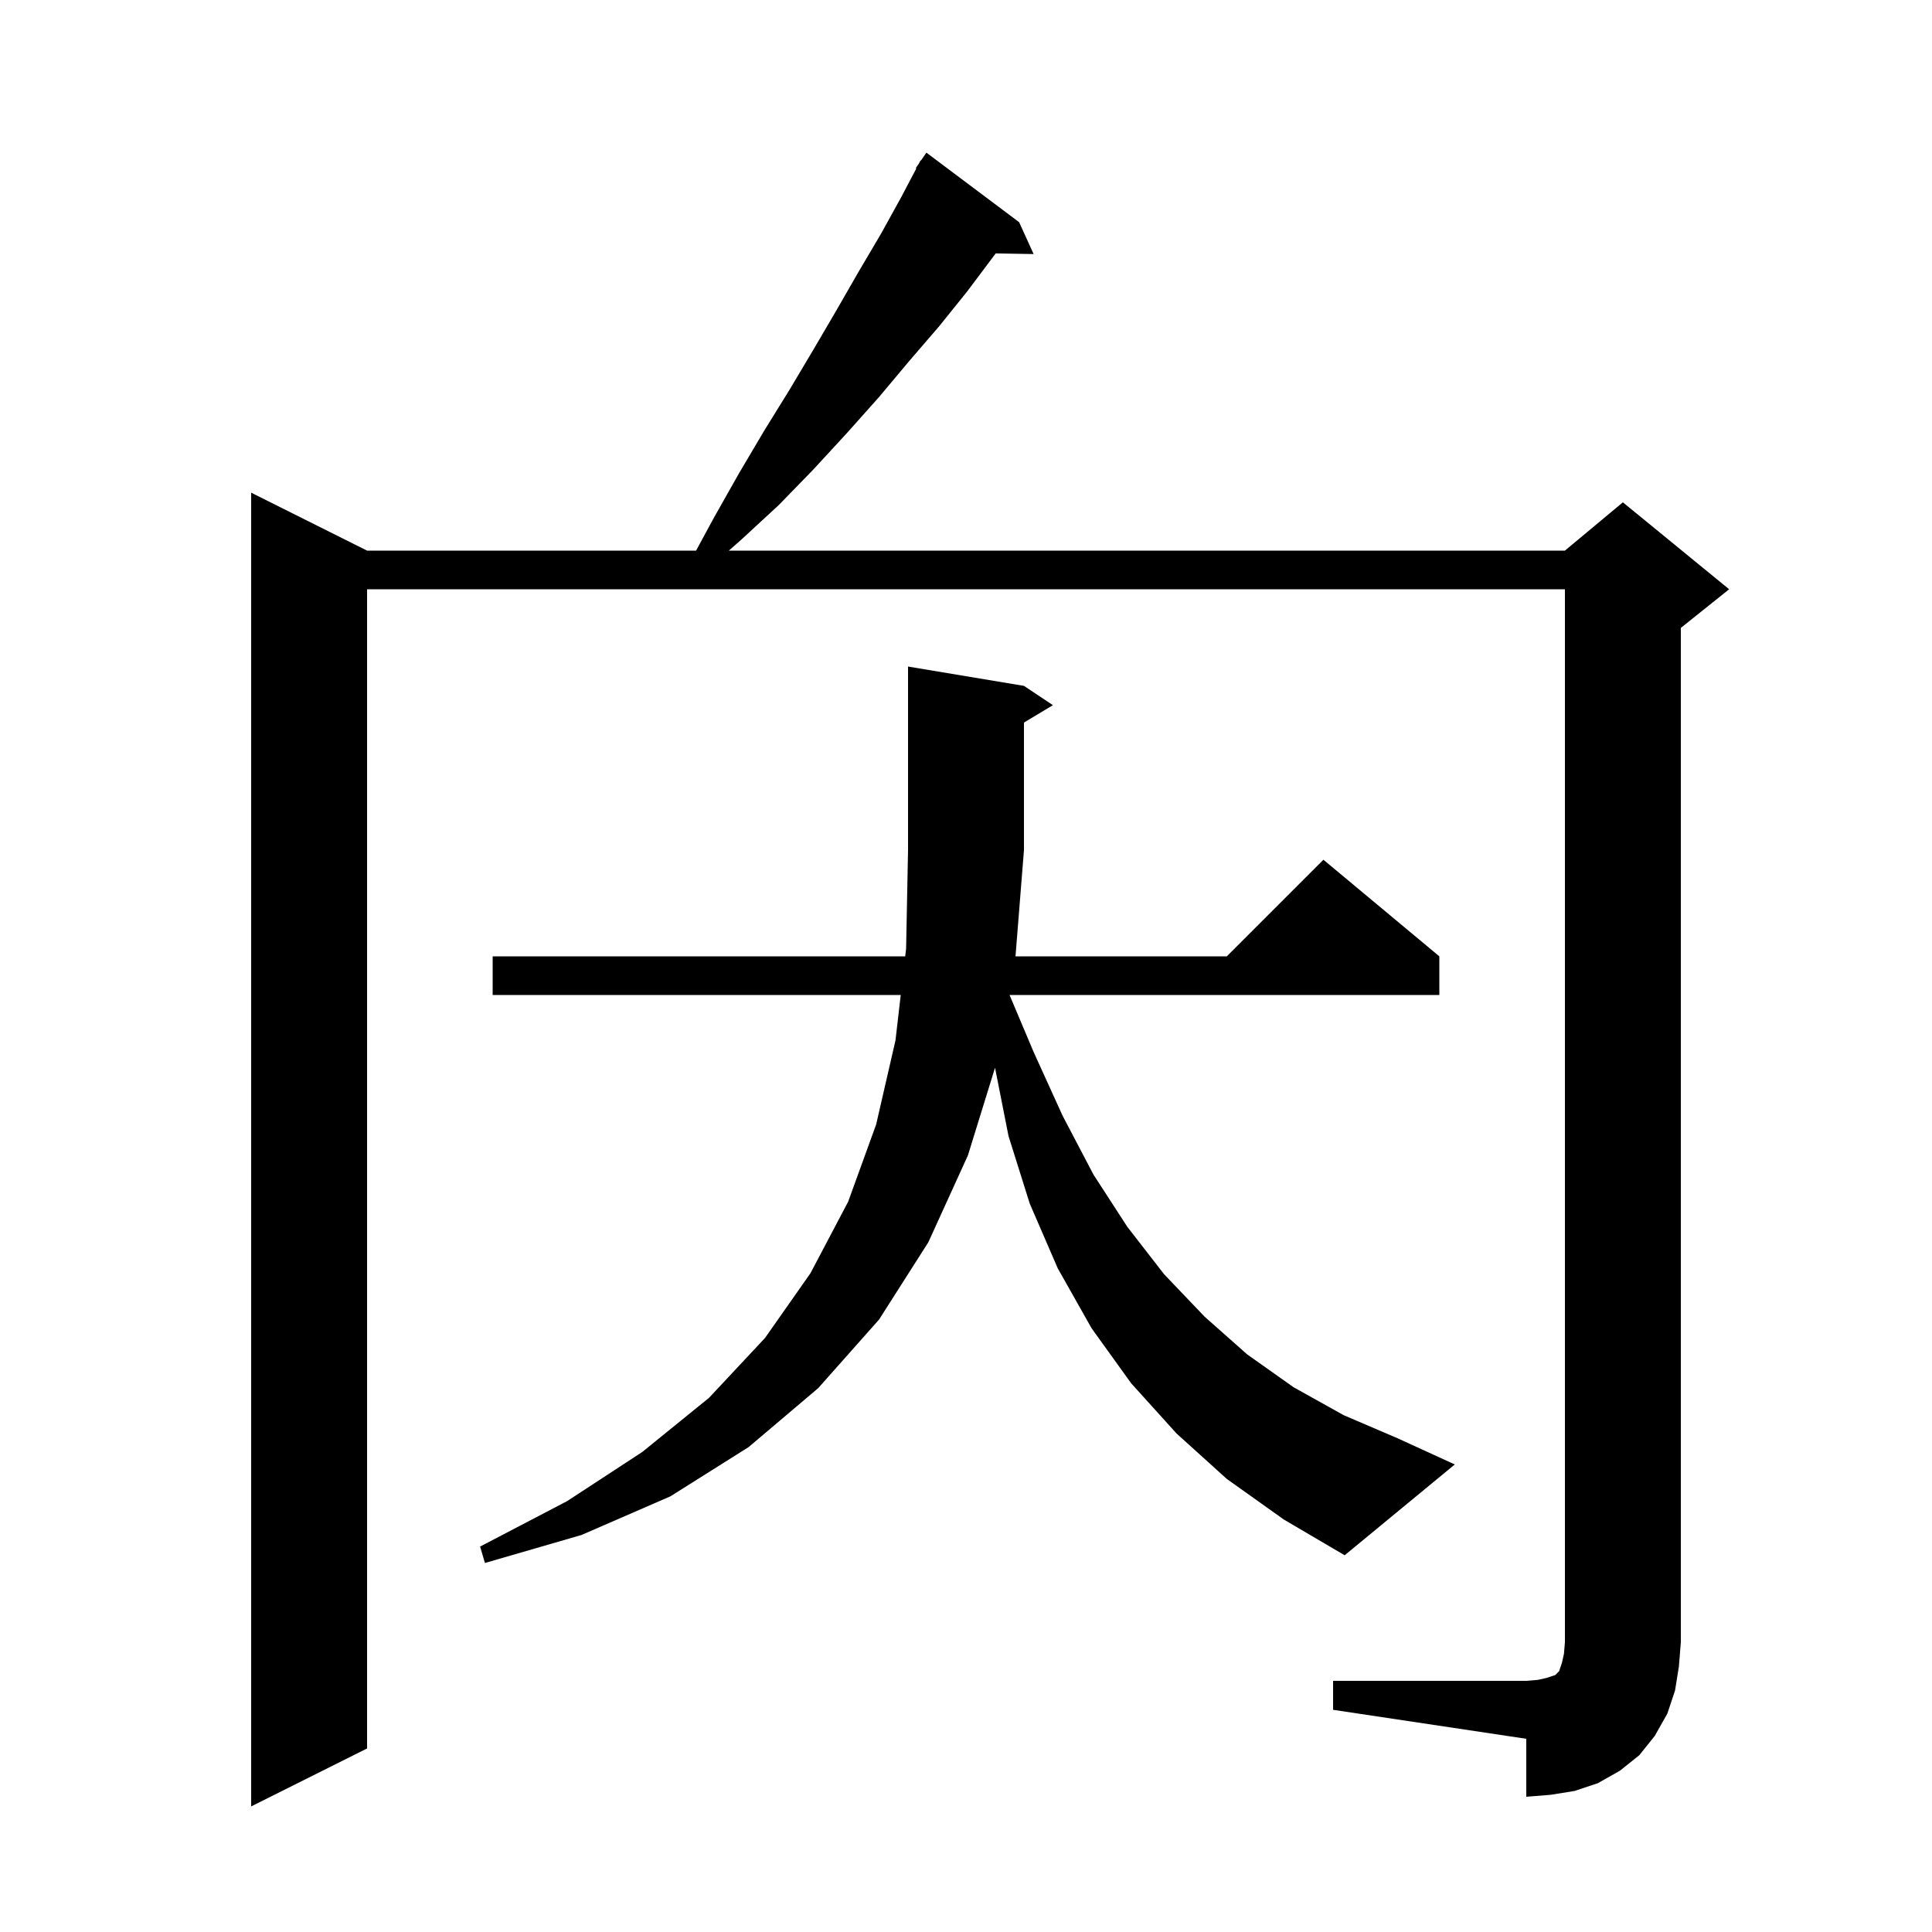 <svg xmlns="http://www.w3.org/2000/svg" xmlns:xlink="http://www.w3.org/1999/xlink" version="1.1" baseProfile="full" viewBox="0 0 200 200" width="200" height="200">
<g fill="black">
<path d="M 138.0 174.0 L 158.0 174.0 L 159.2 173.9 L 160.1 173.7 L 161.0 173.4 L 161.4 173.0 L 161.7 172.1 L 161.9 171.2 L 162.0 170.0 L 162.0 61.0 L 38.0 61.0 L 38.0 181.0 L 26.0 187.0 L 26.0 51.0 L 38.0 57.0 L 72.058 57.0 L 73.9 53.6 L 76.5 49.0 L 79.1 44.6 L 81.7 40.4 L 84.2 36.2 L 86.6 32.1 L 88.9 28.1 L 91.2 24.2 L 93.3 20.4 L 94.862 17.432 L 94.8 17.4 L 95.137 16.91 L 95.3 16.6 L 95.335 16.622 L 95.9 15.8 L 105.5 23.0 L 107.0 26.3 L 103.075 26.233 L 100.1 30.2 L 97.2 33.8 L 94.1 37.4 L 91.0 41.1 L 87.7 44.8 L 84.2 48.6 L 80.6 52.3 L 76.7 55.9 L 75.447 57.0 L 162.0 57.0 L 168.0 52.0 L 179.0 61.0 L 174.0 65.0 L 174.0 170.0 L 173.8 172.5 L 173.4 175.0 L 172.6 177.4 L 171.3 179.7 L 169.7 181.7 L 167.7 183.3 L 165.4 184.6 L 163.0 185.4 L 160.5 185.8 L 158.0 186.0 L 158.0 180.0 L 138.0 177.0 Z M 127.0 153.1 L 121.8 148.4 L 117.1 143.2 L 113.0 137.5 L 109.5 131.3 L 106.6 124.6 L 104.4 117.6 L 103.005 110.531 L 100.2 119.6 L 96.1 128.6 L 91.0 136.6 L 84.7 143.7 L 77.5 149.8 L 69.4 154.9 L 60.2 158.9 L 50.2 161.8 L 49.7 160.1 L 58.7 155.4 L 66.5 150.3 L 73.4 144.7 L 79.2 138.5 L 83.9 131.8 L 87.8 124.4 L 90.7 116.4 L 92.7 107.7 L 93.244 103.0 L 51.0 103.0 L 51.0 99.0 L 93.707 99.0 L 93.8 98.2 L 94.0 88.0 L 94.0 69.0 L 106.0 71.0 L 109.0 73.0 L 106.0 74.8 L 106.0 88.0 L 105.124 99.0 L 127.0 99.0 L 137.0 89.0 L 149.0 99.0 L 149.0 103.0 L 104.507 103.0 L 107.0 108.9 L 110.0 115.5 L 113.2 121.6 L 116.7 127.0 L 120.5 131.9 L 124.7 136.3 L 129.1 140.2 L 133.9 143.6 L 139.1 146.5 L 144.7 148.9 L 150.6 151.6 L 139.2 161.0 L 132.9 157.3 Z " />
</g>
</svg>
